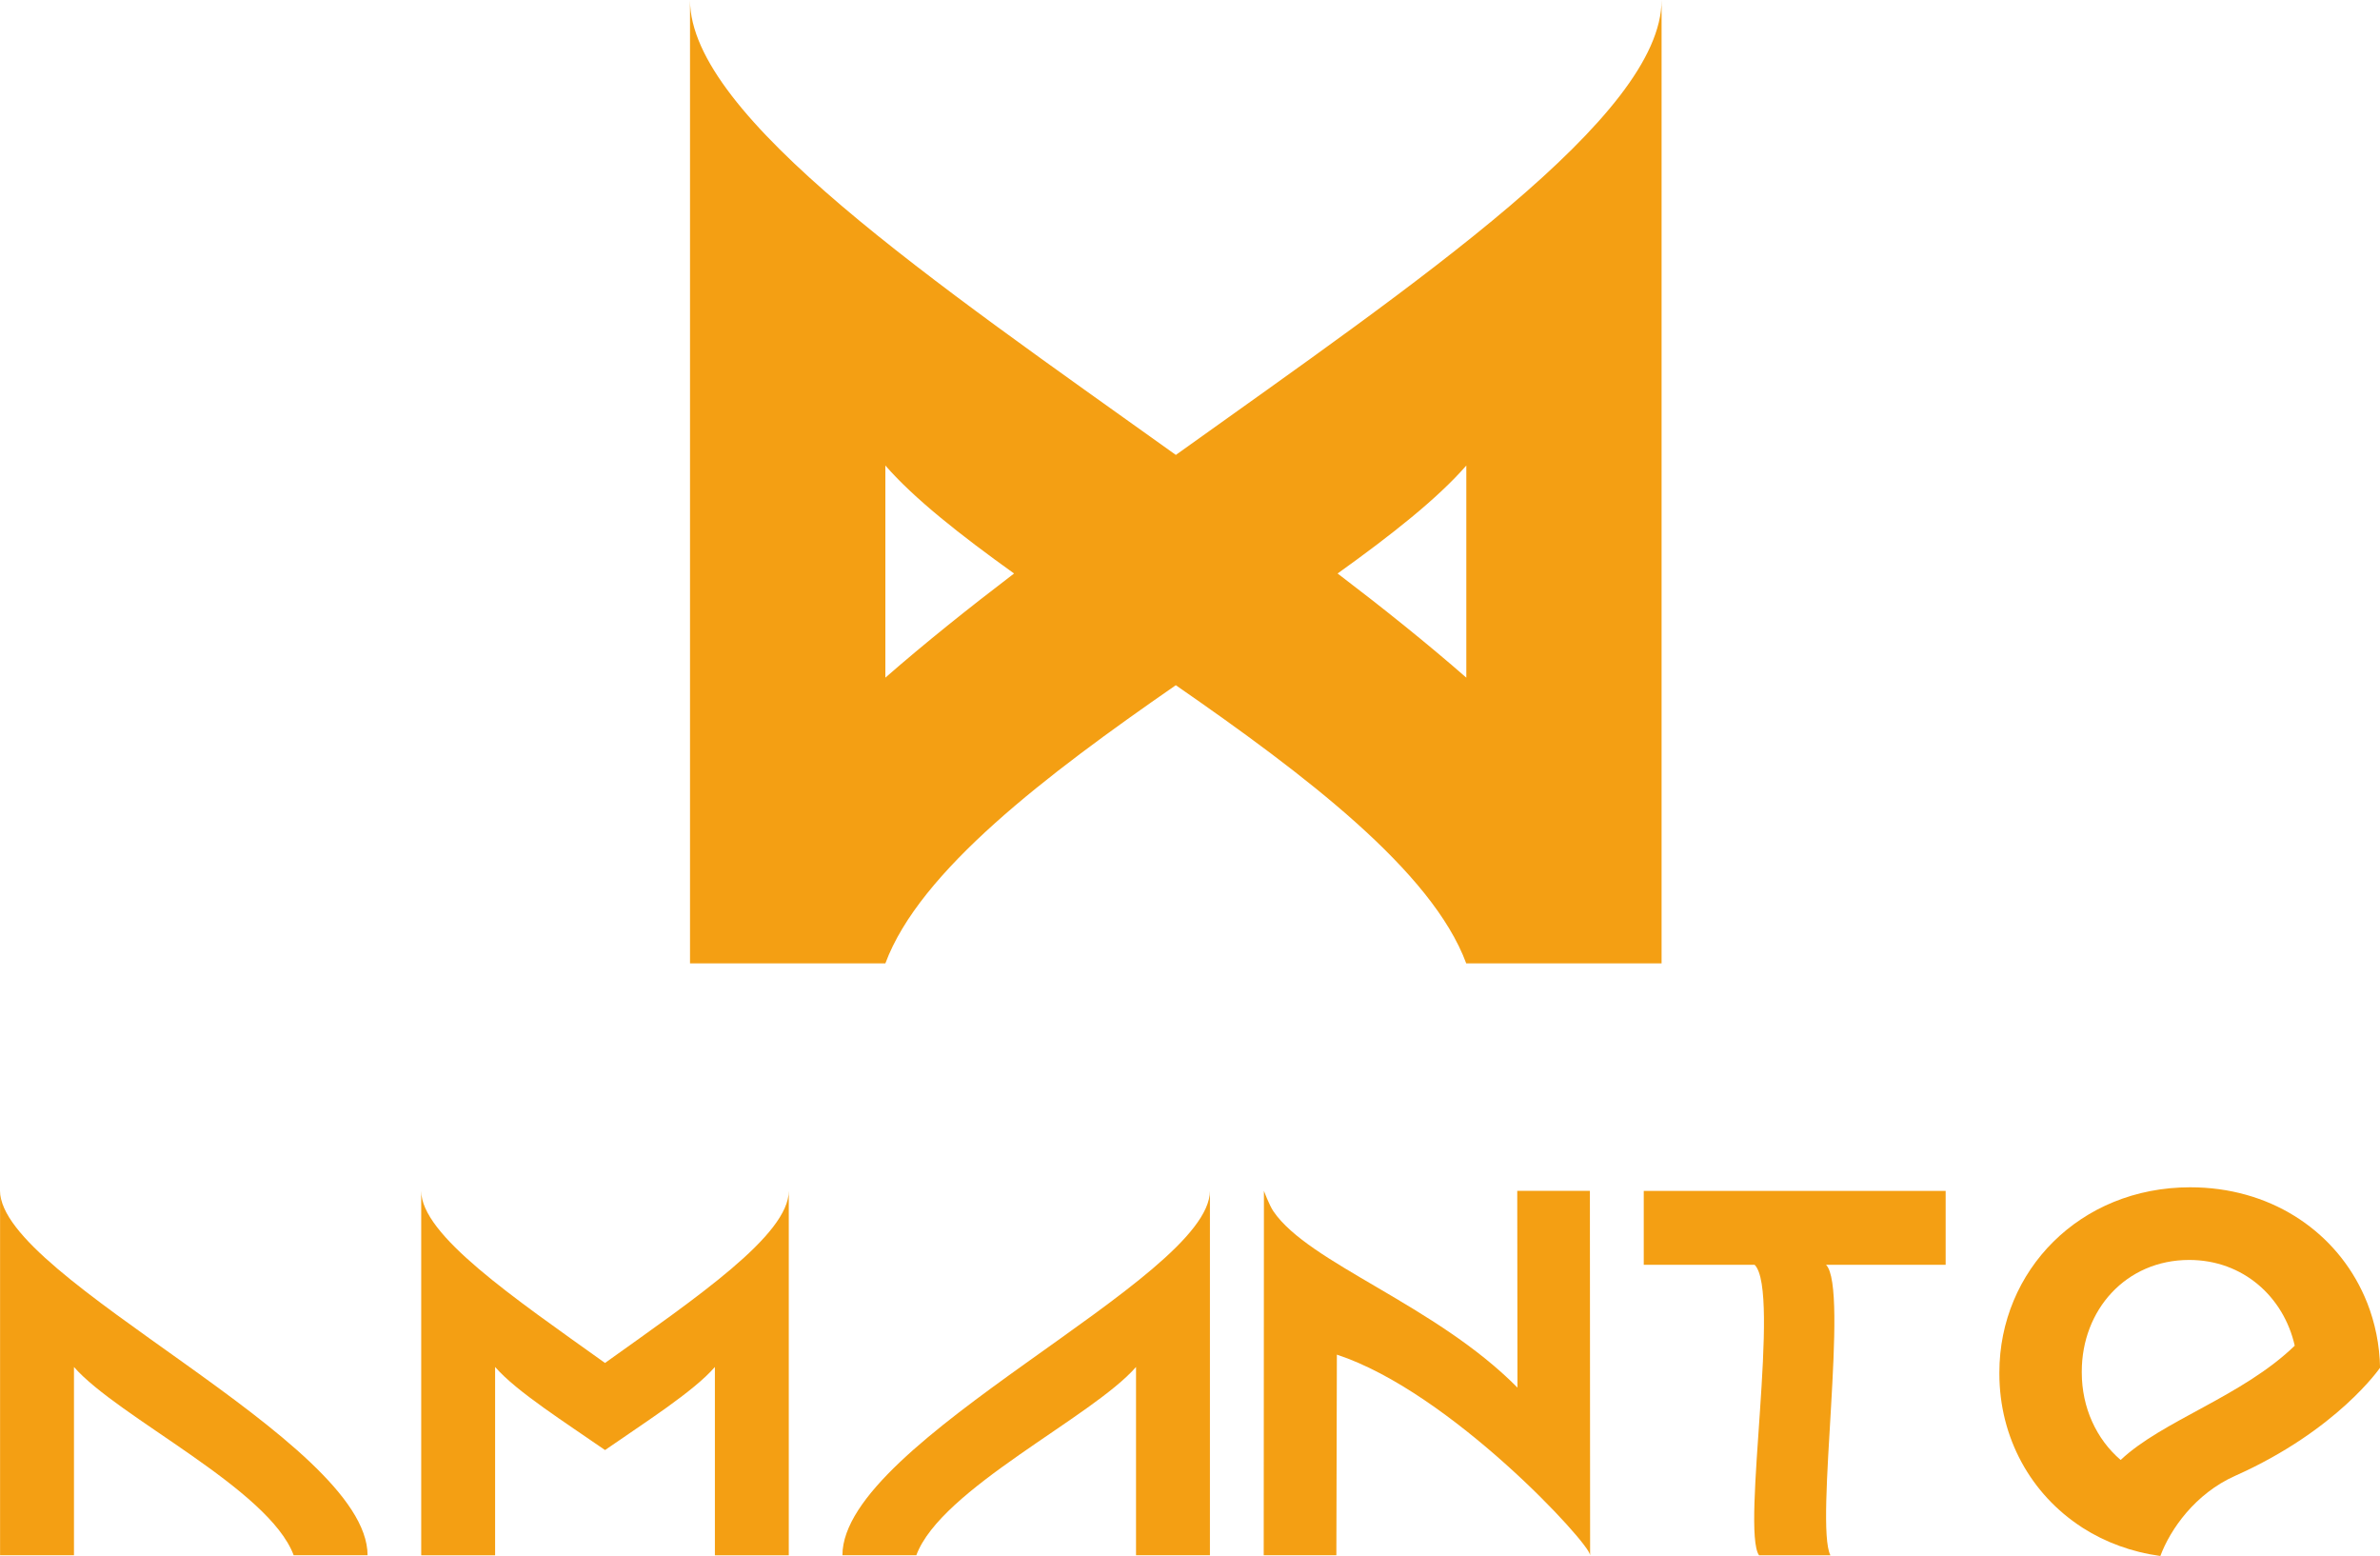 <?xml version="1.0" encoding="UTF-8"?>
<svg id="Capa_2" data-name="Capa 2" xmlns="http://www.w3.org/2000/svg" viewBox="0 0 324.33 211.97">
  <defs>
    <style>
      .cls-1 {
        fill: #f49f13;
      }
    </style>
  </defs>
  <g id="Capa_1-2" data-name="Capa 1">
    <g>
      <path class="cls-1" d="M160.24,61.98C127.14,38.31,94.03,15.87,94.03,0v131.25h26.62c4.67-12.6,21.95-25.69,39.58-37.9,17.63,12.21,34.91,25.3,39.58,37.9h26.62V0c0,15.87-33.1,38.31-66.2,61.98ZM120.65,92.32v-28.9c3.91,4.49,10.18,9.44,17.54,14.71-6.23,4.75-12.16,9.49-17.54,14.19ZM182.28,78.13c7.36-5.27,13.63-10.22,17.54-14.71v28.9c-5.38-4.7-11.31-9.45-17.54-14.19Z"/>
      <g>
        <path class="cls-1" d="M265.14,172.31h-16.3c3.19,3.19-1.58,35.43.6,39.58h-9.73c-2.46-3.49,3.01-35.97-.6-39.58h-15.11v-10.07h41.14v10.07Z"/>
        <path class="cls-1" d="M154.82,186.22c-5.98,6.87-26.59,16.59-29.95,25.66h-10.07c0-15.68,50.08-37.64,50.08-49.65v49.65h-10.07v-25.66Z"/>
        <path class="cls-1" d="M10.07,186.22c5.98,6.87,26.59,16.59,29.95,25.66h10.07c0-15.68-50.08-37.64-50.08-49.65v49.65h10.07v-25.66Z"/>
        <path class="cls-1" d="M82.44,185.68c-12.52-8.95-25.04-17.44-25.04-23.44v49.65h10.07v-25.66c1.48,1.7,3.85,3.57,6.64,5.57,2.56,1.83,5.46,3.76,8.34,5.75,2.88-1.99,5.78-3.92,8.34-5.75,2.78-2,5.16-3.87,6.63-5.57v25.66h10.07v-49.65c0,6-12.52,14.49-25.04,23.44Z"/>
        <path class="cls-1" d="M216.68,211.85h0c-.01-1.54-18.95-22.19-34.5-27.3l-.07,27.33h-9.9l.03-49.65s.72,1.95,1.29,2.79c4.83,7.11,22.08,12.71,33.26,24.02l-.03-26.81h9.9l.03,49.65v-.03Z"/>
        <path class="cls-1" d="M322.57,177.46c-.22-.56-.46-1.1-.72-1.64-4.03-8.34-12.62-14.07-23.38-14.07-15.06,0-26.01,11.37-26.01,25.24v.14c0,8.74,4.29,16.43,11.23,20.93.05.03.1.06.15.1,3.06,1.95,6.62,3.28,10.56,3.82,1.34-3.61,4.73-8.49,10.21-10.93,13.91-6.2,19.73-14.72,19.73-14.72-.06-3.13-.68-6.11-1.76-8.86ZM288.99,198.9c-3.31-2.83-5.3-7.14-5.3-11.91v-.14c0-8.37,6-15.2,14.64-15.2,7.34,0,12.88,5.03,14.38,11.68-7.15,6.92-18.05,10.2-23.72,15.57Z"/>
      </g>
    </g>
  </g>
</svg>